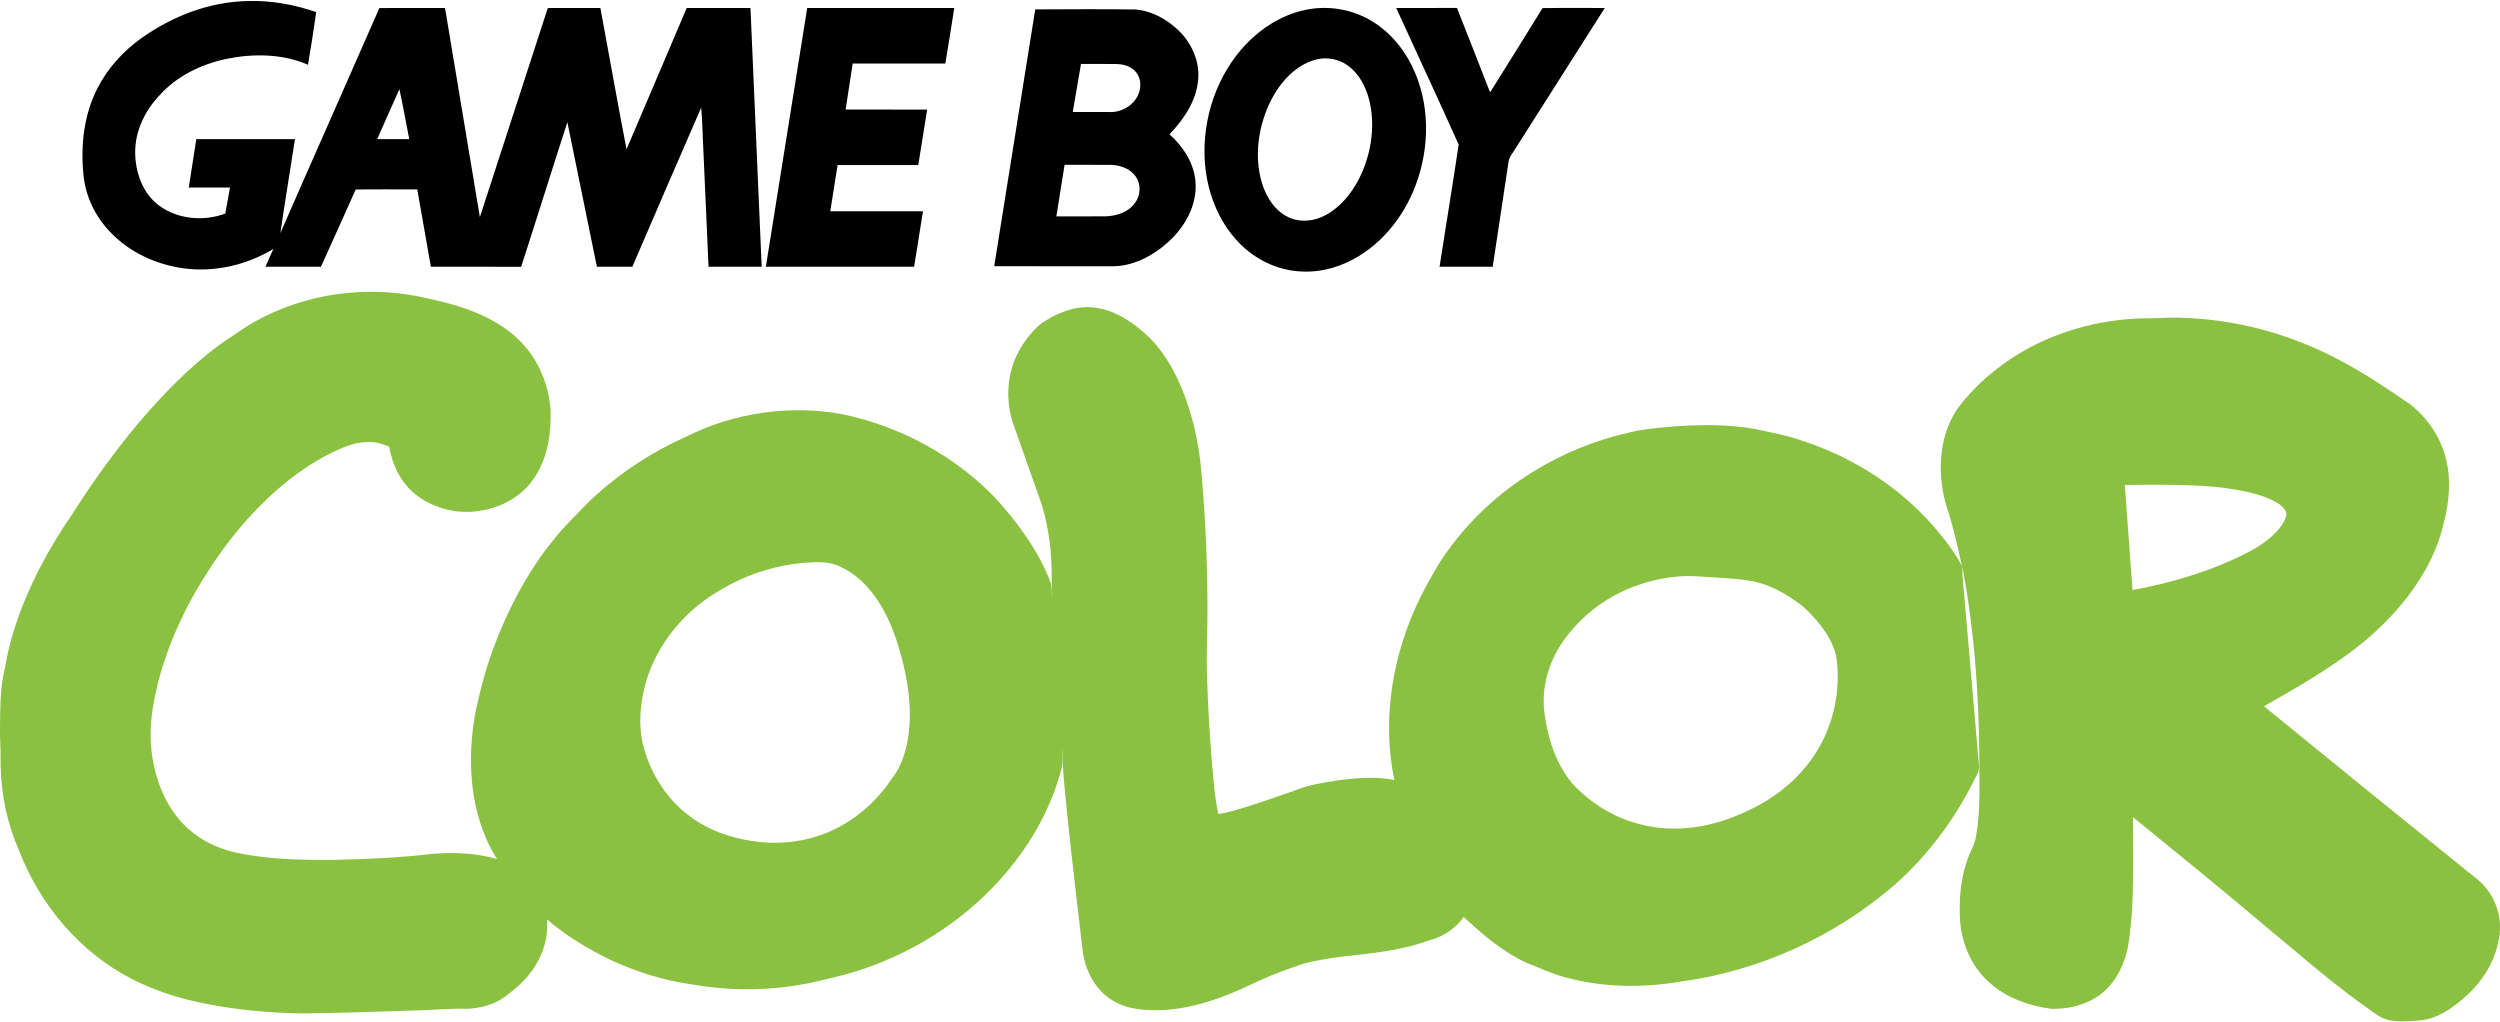 <?xml version="1.0" encoding="UTF-8" ?>
<!DOCTYPE svg PUBLIC "-//W3C//DTD SVG 1.1//EN" "http://www.w3.org/Graphics/SVG/1.1/DTD/svg11.dtd">
<svg width="1900pt" height="777pt" viewBox="0 0 1900 777" version="1.1" xmlns="http://www.w3.org/2000/svg">
<g id="#000000ff">
<path fill="#000000" opacity="1.00" d=" M 107.83 28.74 C 131.21 12.20 159.16 1.38 187.99 0.80 C 205.78 0.18 223.54 3.41 240.32 9.20 C 238.47 22.57 236.31 35.91 234.07 49.22 C 214.59 40.75 192.42 40.57 171.88 44.80 C 152.84 48.81 134.44 57.78 121.29 72.38 C 110.18 84.04 102.61 99.61 102.74 115.93 C 102.83 131.03 108.46 147.09 120.98 156.30 C 135.21 166.75 154.88 168.40 171.23 162.32 C 172.36 155.72 173.62 149.13 174.78 142.53 C 164.34 142.53 153.90 142.55 143.46 142.52 C 145.37 130.26 147.28 118.00 149.20 105.74 C 174.20 105.72 199.19 105.73 224.18 105.74 C 220.53 129.57 216.53 153.34 213.08 177.20 C 238.00 120.10 263.33 63.18 288.34 6.12 C 304.97 6.00 321.60 6.09 338.22 6.07 C 347.06 59.04 355.89 112.02 364.71 164.99 C 381.93 112.04 399.16 59.08 416.32 6.11 C 429.65 6.02 442.97 6.09 456.30 6.07 C 462.98 41.86 469.24 77.74 476.16 113.47 C 491.49 77.71 506.60 41.85 521.90 6.07 C 538.05 6.07 554.20 6.07 570.36 6.07 C 573.22 71.62 576.05 137.18 578.88 202.73 C 565.42 202.72 551.95 202.75 538.49 202.72 C 537.20 173.48 535.90 144.24 534.60 115.01 C 533.94 103.94 533.94 92.82 532.89 81.79 C 515.29 122.02 498.01 162.41 480.60 202.72 C 471.61 202.75 462.62 202.72 453.64 202.74 C 446.13 166.13 438.70 129.50 431.20 92.89 C 419.34 129.47 407.93 166.20 396.07 202.77 C 373.20 202.67 350.33 202.77 327.46 202.73 C 324.02 183.13 320.59 163.53 317.12 143.94 C 301.52 144.00 285.91 143.79 270.32 144.04 C 261.62 163.65 252.73 183.18 243.92 202.74 C 229.87 202.72 215.81 202.75 201.76 202.73 C 203.72 198.19 205.67 193.64 207.79 189.17 C 187.65 201.38 163.40 207.04 139.97 203.99 C 118.67 201.15 97.93 191.65 83.23 175.77 C 72.02 163.94 64.68 148.37 63.37 132.07 C 61.23 110.01 63.87 86.99 74.06 67.08 C 81.87 51.73 93.81 38.65 107.83 28.74 M 303.56 67.74 C 297.97 80.42 292.18 93.02 286.65 105.73 C 294.78 105.74 302.90 105.73 311.03 105.73 C 308.54 93.07 306.26 80.36 303.56 67.74 Z" />
<path fill="#000000" opacity="1.00" d=" M 613.48 6.07 C 650.74 6.07 688.00 6.06 725.26 6.07 C 722.98 20.15 720.86 34.25 718.45 48.30 C 694.99 48.22 671.52 48.30 648.06 48.26 C 646.22 59.92 644.45 71.59 642.66 83.26 C 663.32 83.29 683.97 83.24 704.63 83.28 C 702.37 97.34 700.13 111.40 697.89 125.46 C 677.45 125.49 657.01 125.45 636.57 125.47 C 634.72 137.16 632.80 148.85 631.01 160.55 C 654.50 160.52 677.98 160.54 701.47 160.54 C 699.24 174.60 696.98 188.67 694.73 202.73 C 657.17 202.73 619.61 202.73 582.05 202.73 C 592.50 137.17 602.98 71.62 613.48 6.07 Z" />
<path fill="#000000" opacity="1.00" d=" M 996.53 6.74 C 1011.72 4.56 1027.61 7.47 1040.96 15.07 C 1054.96 22.99 1065.97 35.62 1073.02 49.98 C 1086.95 78.09 1086.86 111.91 1075.82 140.96 C 1066.46 165.76 1048.39 187.94 1024.09 199.24 C 1010.19 205.84 994.20 208.14 979.07 205.12 C 963.62 202.13 949.51 193.58 939.16 181.81 C 923.23 163.92 915.61 139.70 915.40 115.98 C 915.14 83.89 927.72 51.30 951.37 29.27 C 963.83 17.65 979.56 9.20 996.53 6.74 M 1000.16 45.26 C 983.15 49.80 971.11 64.63 964.12 80.10 C 956.00 98.40 953.31 119.64 959.05 139.02 C 962.27 149.64 968.75 160.05 979.03 165.00 C 988.20 169.47 999.37 168.16 1008.06 163.16 C 1020.80 156.03 1029.74 143.61 1035.43 130.41 C 1042.62 113.41 1045.06 94.07 1040.62 76.03 C 1038.04 65.87 1032.87 55.88 1024.16 49.69 C 1017.31 44.76 1008.32 43.18 1000.16 45.26 Z" />
<path fill="#000000" opacity="1.00" d=" M 1061.12 6.06 C 1076.50 6.04 1091.89 6.13 1107.27 6.02 C 1115.81 27.35 1124.07 48.80 1132.46 70.20 C 1145.84 48.92 1159.12 27.57 1172.32 6.17 C 1188.09 5.92 1203.86 6.14 1219.63 6.06 C 1197.14 41.42 1174.67 76.79 1152.20 112.16 C 1150.21 115.78 1146.92 118.90 1146.46 123.18 C 1142.50 149.70 1138.46 176.21 1134.47 202.72 C 1121.00 202.74 1107.53 202.73 1094.06 202.73 C 1098.85 171.77 1103.97 140.85 1108.59 109.88 C 1093.04 75.16 1076.89 40.69 1061.12 6.06 Z" />
<path fill="#000000" opacity="1.00" d=" M 786.78 7.14 C 812.14 7.09 837.50 6.82 862.86 7.22 C 875.34 8.16 886.88 14.62 895.76 23.21 C 905.82 32.92 912.07 47.00 910.56 61.11 C 909.06 77.03 899.56 90.78 888.82 102.06 C 899.35 111.56 907.83 124.42 908.63 138.93 C 909.73 156.21 900.45 172.53 887.96 183.84 C 876.01 194.67 860.47 202.86 843.98 202.35 C 814.52 202.31 785.06 202.35 755.60 202.33 C 765.97 137.26 776.37 72.20 786.78 7.14 M 815.30 85.13 C 824.53 85.13 833.75 85.13 842.98 85.14 C 854.48 85.85 866.33 76.92 866.63 64.97 C 866.84 60.36 864.90 55.65 861.28 52.75 C 857.57 49.75 852.69 48.72 848.03 48.64 C 839.20 48.53 830.37 48.65 821.55 48.59 C 819.41 60.76 817.37 72.95 815.30 85.13 M 809.08 125.26 C 806.95 138.32 804.90 151.39 802.83 164.46 C 815.21 164.45 827.59 164.51 839.97 164.43 C 848.31 164.22 857.31 161.45 862.43 154.45 C 866.84 148.85 867.39 140.47 863.36 134.51 C 859.23 128.16 851.35 125.43 844.06 125.31 C 832.40 125.20 820.74 125.31 809.08 125.26 Z" />
</g>
<g id="#8ac140ff">
<path fill="#8ac140" opacity="1.00" d=" M 184.18 250.21 C 223.25 224.71 272.52 216.17 318.12 225.29 C 328.49 227.52 338.87 229.76 349.00 232.95 C 367.86 238.92 386.34 248.31 399.31 263.63 C 410.61 276.80 416.97 293.81 418.41 311.01 C 419.01 329.42 416.22 348.94 405.30 364.28 C 396.25 377.26 381.43 385.46 365.98 388.00 C 349.10 391.21 330.99 387.00 317.17 376.81 C 305.21 368.02 298.26 353.92 295.76 339.53 C 291.09 337.44 286.10 335.93 280.94 335.93 C 271.26 335.55 262.12 339.37 253.50 343.35 C 237.59 350.97 223.13 361.33 209.85 372.89 C 184.80 395.02 164.41 422.02 147.88 450.98 C 136.37 471.48 126.93 493.24 120.83 515.98 C 116.34 533.21 113.19 551.13 114.95 568.98 C 116.93 587.89 123.13 606.85 135.29 621.72 C 146.16 635.21 162.05 644.16 178.87 647.84 C 203.84 653.37 229.57 653.70 255.03 653.47 C 279.73 652.94 304.47 651.83 329.01 648.89 C 345.31 647.61 361.97 648.31 377.74 652.86 C 367.12 636.10 361.18 616.68 358.99 597.04 C 356.91 577.73 358.00 558.10 361.79 539.05 C 365.57 521.92 370.16 504.93 376.54 488.57 C 389.86 454.06 408.56 421.13 434.59 394.60 C 440.64 388.66 446.23 382.26 452.58 376.63 C 472.88 358.26 496.16 343.21 521.13 332.02 C 557.84 313.61 600.67 307.23 641.06 315.00 C 680.49 323.35 717.70 342.26 747.38 369.57 C 757.04 378.31 765.38 388.37 773.32 398.66 C 783.38 412.13 792.43 426.54 798.31 442.36 C 799.73 446.21 799.26 450.40 799.59 454.42 C 799.84 449.61 799.19 444.81 799.31 440.00 C 799.46 420.83 797.35 401.49 791.59 383.16 C 784.72 363.51 777.77 343.88 770.82 324.26 C 766.28 312.40 765.18 299.30 767.37 286.81 C 770.12 270.97 778.96 256.48 791.05 246.03 C 802.39 238.29 815.89 232.44 829.89 233.56 C 844.89 234.78 858.29 242.94 869.33 252.71 C 880.39 262.06 888.40 274.47 894.68 287.39 C 904.07 307.23 909.52 328.77 912.24 350.49 C 915.94 387.54 917.59 424.77 917.66 462.00 C 917.77 479.66 916.70 497.31 917.39 514.97 C 918.04 535.99 919.22 556.99 920.93 577.95 C 922.26 591.53 922.91 605.27 925.91 618.62 C 933.47 617.65 940.73 615.25 947.99 613.01 C 960.26 609.24 972.29 604.78 984.45 600.65 C 994.49 596.51 1005.32 594.88 1015.99 593.20 C 1030.44 591.23 1045.29 589.91 1059.71 592.81 C 1049.87 545.89 1058.61 496.29 1079.61 453.57 C 1086.60 440.26 1093.64 426.87 1102.93 414.98 C 1136.09 370.71 1186.01 339.99 1239.92 328.35 C 1250.41 325.83 1261.20 325.06 1271.92 324.11 C 1292.96 322.59 1314.31 322.42 1335.12 326.26 C 1345.27 328.69 1355.64 330.28 1365.57 333.62 C 1402.76 345.04 1437.29 365.64 1464.06 393.98 C 1474.25 405.01 1483.86 416.81 1491.08 430.03 C 1488.09 417.15 1485.39 404.19 1481.52 391.54 C 1479.06 384.57 1477.09 377.42 1476.10 370.09 C 1473.03 349.34 1476.06 326.85 1488.49 309.49 C 1496.36 299.15 1505.66 289.92 1515.78 281.78 C 1548.14 255.78 1589.73 242.46 1631.02 241.88 C 1639.68 242.08 1648.31 241.07 1656.98 241.49 C 1699.46 242.50 1741.49 254.02 1778.89 274.13 C 1797.08 283.71 1814.18 295.20 1831.10 306.84 C 1844.40 316.94 1854.44 331.42 1858.64 347.64 C 1863.10 364.13 1861.47 381.62 1857.10 397.95 C 1854.29 410.33 1849.40 422.17 1843.22 433.23 C 1827.18 461.44 1803.31 484.53 1776.60 502.65 C 1758.61 515.08 1739.66 526.03 1720.62 536.75 C 1771.96 578.64 1823.39 620.41 1874.98 662.01 C 1879.89 666.04 1885.25 669.67 1889.22 674.72 C 1895.72 682.51 1899.47 692.41 1900.00 702.53 L 1900.00 706.62 C 1898.82 725.88 1888.83 743.87 1874.60 756.64 C 1864.17 766.14 1851.67 775.09 1837.05 775.68 C 1826.63 776.48 1814.82 777.52 1805.95 770.88 C 1774.23 749.18 1745.55 723.52 1715.96 699.08 C 1684.67 672.61 1652.74 646.92 1621.01 620.98 C 1621.16 645.96 1621.68 670.98 1620.10 695.94 C 1618.84 706.71 1618.50 717.71 1615.00 728.08 C 1610.94 741.01 1602.65 753.06 1590.50 759.54 C 1580.89 764.74 1569.78 766.98 1558.91 766.69 C 1541.27 764.35 1523.52 757.91 1510.51 745.40 C 1497.96 733.70 1490.98 716.87 1489.65 699.92 C 1488.86 684.79 1489.75 669.34 1494.70 654.90 C 1496.73 648.16 1500.84 642.14 1501.86 635.08 C 1505.42 614.60 1504.20 593.73 1504.26 573.05 C 1503.80 525.27 1500.32 477.40 1491.32 430.42 C 1491.28 439.97 1492.72 449.45 1493.37 458.97 C 1496.90 499.65 1500.43 540.34 1503.96 581.02 C 1504.21 583.30 1504.06 585.66 1502.90 587.69 C 1488.10 619.22 1467.15 647.98 1441.26 671.31 C 1395.62 711.38 1338.04 737.66 1277.89 745.93 C 1248.11 751.05 1217.04 750.58 1187.88 742.28 C 1178.61 739.65 1169.91 735.45 1160.92 732.07 C 1142.53 723.84 1127.10 710.46 1112.41 696.94 C 1106.08 705.96 1096.32 712.20 1085.68 714.82 C 1064.65 722.59 1042.14 724.53 1020.04 727.02 C 1010.38 728.27 1000.71 729.77 991.28 732.22 C 979.54 736.17 967.81 740.26 956.58 745.51 C 941.73 752.59 926.59 759.34 910.58 763.39 C 894.41 767.58 877.32 769.29 860.80 766.23 C 850.56 764.25 840.89 758.79 834.37 750.58 C 827.80 742.43 823.93 732.27 822.75 721.90 C 818.78 687.80 814.67 653.71 811.15 619.56 C 809.51 602.66 807.47 585.76 807.49 568.76 C 807.02 574.13 808.13 579.63 806.59 584.89 C 799.78 610.16 787.60 633.86 771.66 654.56 C 744.16 690.44 706.14 717.78 663.88 733.61 C 648.41 739.65 632.17 743.35 615.99 746.96 C 586.46 753.00 555.75 753.46 526.07 748.14 C 505.27 745.38 485.03 739.02 465.93 730.41 C 447.97 721.93 430.71 711.66 415.65 698.66 C 416.98 712.66 412.42 726.82 404.09 738.04 C 398.47 746.06 390.76 752.23 383.02 758.09 C 374.83 763.72 364.83 766.26 354.98 766.68 C 340.97 766.31 327.00 767.79 312.99 768.03 C 285.34 768.99 257.69 769.88 230.02 770.19 C 205.05 769.83 180.06 767.57 155.56 762.69 C 136.11 758.81 116.98 752.78 99.38 743.57 C 60.27 723.22 30.21 687.34 14.47 646.40 C 5.55 626.17 0.91 604.10 0.48 582.02 C 0.52 574.19 0.38 566.37 0.00 558.56 L 0.00 552.20 C 0.23 537.10 0.11 521.77 3.85 507.04 C 5.53 497.22 7.84 487.52 10.90 478.05 C 20.83 446.90 36.28 417.73 54.81 390.88 C 69.84 367.32 86.03 344.46 103.99 323.02 C 122.90 300.70 143.31 279.33 166.97 261.97 C 172.56 257.83 178.61 254.37 184.18 250.21 M 1614.86 368.55 C 1616.81 395.20 1618.75 421.85 1620.71 448.49 C 1650.84 442.89 1680.58 434.02 1707.95 420.04 C 1716.86 415.42 1725.45 409.75 1731.97 402.02 C 1734.61 398.82 1736.92 395.14 1737.73 391.03 C 1737.36 386.49 1733.16 383.63 1729.61 381.46 C 1717.39 374.91 1703.47 372.77 1689.94 370.65 C 1665.01 367.98 1639.89 368.30 1614.86 368.55 M 609.53 427.86 C 590.81 429.69 572.45 435.13 555.74 443.77 C 541.82 451.13 528.50 460.11 517.86 471.84 C 503.54 487.19 492.95 506.27 488.83 526.94 C 485.99 540.94 485.48 555.73 489.64 569.52 C 495.34 589.16 506.92 607.30 523.35 619.66 C 538.95 631.75 558.39 638.03 577.87 639.96 C 598.81 642.07 620.49 638.10 638.94 627.83 C 654.60 619.28 667.95 606.64 677.79 591.79 C 682.25 586.12 685.35 579.51 687.43 572.64 C 693.40 552.64 692.08 531.24 687.92 511.03 C 684.25 494.17 679.30 477.34 670.74 462.26 C 663.09 448.81 652.12 436.50 637.69 430.27 C 628.89 426.14 618.91 427.27 609.53 427.86 M 1269.50 438.75 C 1254.82 440.71 1240.52 445.35 1227.43 452.26 C 1212.50 460.34 1199.41 471.80 1189.30 485.43 C 1177.28 501.77 1170.91 522.68 1173.93 542.93 C 1176.53 561.88 1182.72 580.99 1195.26 595.77 C 1208.68 610.19 1226.04 621.08 1245.15 626.08 C 1266.77 632.16 1290.04 630.29 1311.18 623.18 C 1328.31 617.11 1344.97 608.84 1358.70 596.76 C 1369.18 587.70 1378.11 576.76 1384.49 564.44 C 1394.92 544.45 1398.84 521.12 1395.52 498.83 C 1393.29 488.52 1387.32 479.45 1380.60 471.50 C 1376.06 466.35 1371.34 461.23 1365.59 457.40 C 1357.65 451.84 1349.17 446.86 1339.93 443.80 C 1330.25 440.65 1320.03 440.01 1309.95 439.29 C 1296.49 438.55 1282.94 436.78 1269.50 438.75 Z" />
</g>
</svg>
